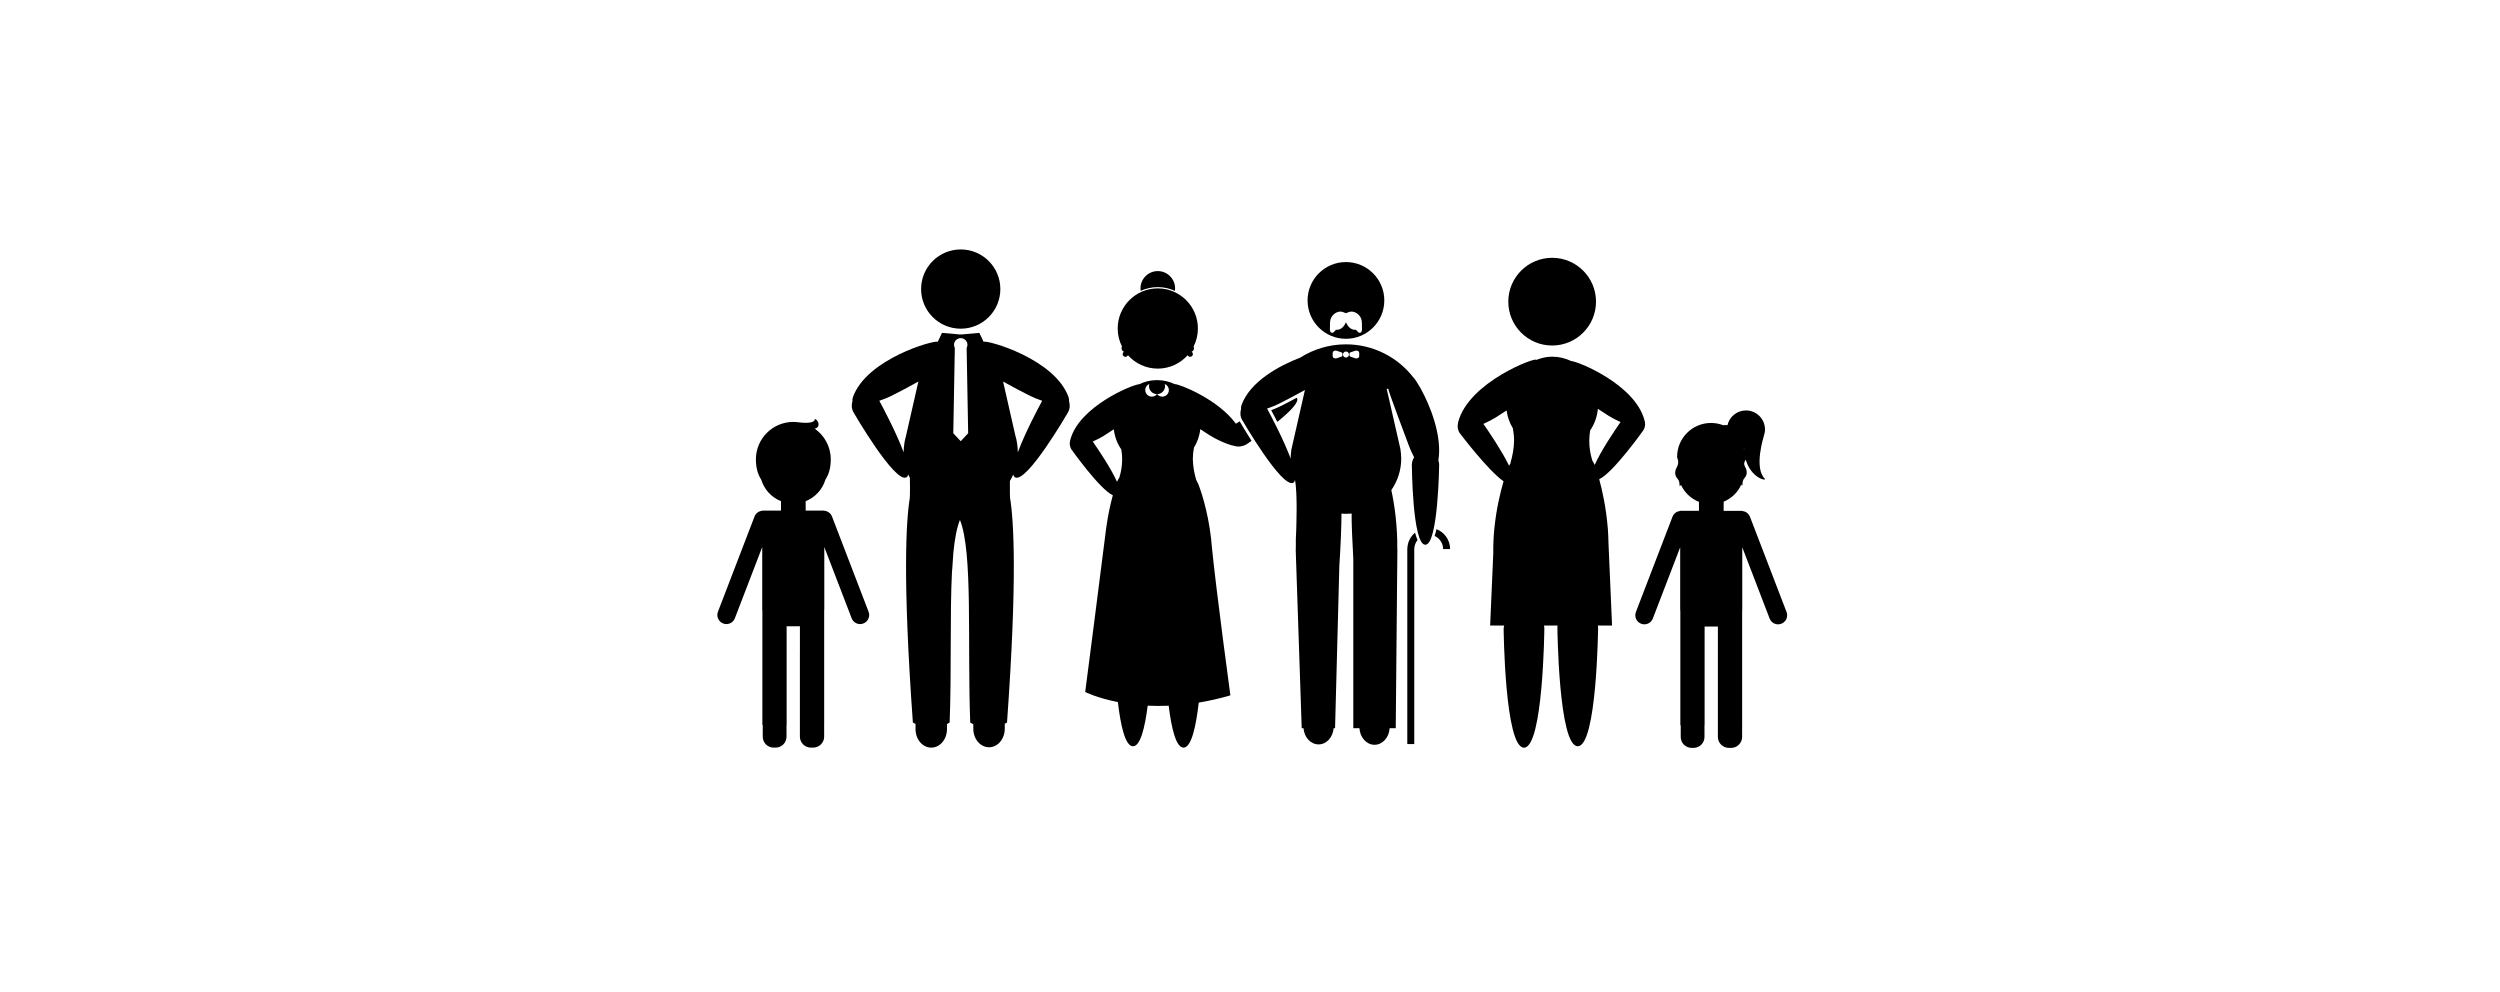 <?xml version="1.0" encoding="UTF-8" standalone="no"?>
<svg width="1106px" height="439px" viewBox="0 0 1106 439" version="1.1" xmlns="http://www.w3.org/2000/svg" xmlns:xlink="http://www.w3.org/1999/xlink">
    <!-- Generator: Sketch 3.6.1 (26313) - http://www.bohemiancoding.com/sketch -->
    <title>Slice 1</title>
    <desc>Created with Sketch.</desc>
    <defs></defs>
    <g id="Page-1" stroke="none" stroke-width="1" fill="none" fill-rule="evenodd">
        <g id="Group-2">
            <rect id="Rectangle-1" x="0" y="0" width="1106" height="439"></rect>
            <g id="noun_236207_cc" transform="translate(316, 107)">
                <g id="Group">
                    <g transform="translate(0.51, 0)">
                        <path d="M272.296,40.066 C272.75,40.321 273.332,40.296 273.74,39.719 C273.98,39.372 274.337,39.092 274.689,38.842 C274.878,38.898 275.087,38.923 275.321,38.893 C276.648,38.719 277.541,37.913 278.245,36.867 C278.515,36.464 278.719,36.015 278.934,35.571 C279.148,36.01 279.352,36.459 279.622,36.867 C280.321,37.913 281.219,38.719 282.546,38.893 C282.781,38.923 282.99,38.893 283.179,38.842 C283.531,39.092 283.888,39.372 284.128,39.719 C284.536,40.301 285.117,40.321 285.571,40.066 C285.852,39.908 285.944,39.327 286.026,38.918 C286.092,38.602 286.015,38.255 286,37.918 L286.015,37.918 C285.974,36.852 286.051,35.765 285.867,34.73 C285.449,32.357 283.02,30.561 280.862,30.878 C280.515,30.929 279.444,31.342 278.934,31.561 C278.423,31.342 277.347,30.929 277.005,30.878 C274.852,30.561 272.423,32.352 272,34.73 C271.816,35.77 271.893,36.857 271.847,37.918 L271.862,37.918 C271.847,38.25 271.77,38.597 271.837,38.918 C271.923,39.327 272.015,39.903 272.296,40.066 L272.296,40.066 Z" id="Shape"></path>
                        <path d="M454.972,91.353 L454.995,91.333 C454.98,91.332 454.964,91.329 454.949,91.327 C454.961,91.387 454.971,91.448 454.981,91.51 C454.98,91.456 454.973,91.407 454.972,91.353 L454.972,91.353 Z" id="Shape"></path>
                        <path d="M284.806,50.459 L284.806,49.214 C284.806,48.296 283.832,47.893 282.964,48.189 L280.811,48.934 C280.607,49.005 280.464,49.306 280.464,49.622 L280.464,50.051 C280.464,50.367 280.607,50.668 280.811,50.74 L282.964,51.485 C283.837,51.786 284.806,51.378 284.806,50.459 L284.806,50.459 Z" id="Shape"></path>
                        <path d="M387.888,96.643 C388.301,97.296 388.653,97.985 388.995,98.684 C391.684,92.556 397.602,83.755 400.413,79.714 C398.403,78.811 396.541,77.821 395.296,77.051 C394.061,76.291 392.281,75.133 390.398,73.878 C390.041,77.388 388.883,80.658 386.98,83.413 C386.745,84.893 386.582,86.403 386.582,87.969 C386.582,91.026 387.061,93.934 387.898,96.628 C387.893,96.628 387.888,96.633 387.888,96.643 L387.888,96.643 Z" id="Shape"></path>
                        <ellipse id="Oval" cx="278.944" cy="49.837" rx="1.337" ry="1.337"></ellipse>
                        <path d="M351.786,97.842 C351.77,97.801 351.75,97.765 351.735,97.73 C352.571,95.041 353.321,91.02 353.321,87.964 C353.321,86.071 353.122,84.24 352.791,82.469 C351.342,80.112 350.388,77.444 350,74.577 C348.128,75.816 346.367,76.959 345.138,77.719 C343.827,78.526 341.867,79.571 339.75,80.526 C342.495,84.464 348.066,92.719 351.133,99.051 C351.321,98.638 351.566,98.25 351.786,97.842 L351.786,97.842 Z" id="Shape"></path>
                        <path d="M97.837,44.21 L97.837,44.209 L97.837,44.209 L97.837,44.21 Z" id="Shape"></path>
                        <path d="M72.5,70.306 C74.27,73.577 80.077,84.526 83.276,93.143 C83.276,93.092 83.265,93.036 83.265,92.985 C83.265,91.628 83.403,90.311 83.607,89.015 L83.577,89.015 L83.668,88.612 C83.821,87.745 84.01,86.898 84.25,86.061 L89.776,61.801 C85.949,63.939 80.561,66.806 77.73,68.184 C76.434,68.816 74.546,69.602 72.5,70.306 L72.5,70.306 Z" id="Shape"></path>
                        <path d="M198.765,62.867 C198.852,63.168 198.913,63.485 198.913,63.816 C198.913,65.76 197.347,67.337 195.403,67.362 C195.939,68.036 196.75,68.48 197.679,68.48 C199.286,68.48 200.592,67.173 200.592,65.566 C200.592,64.342 199.832,63.301 198.765,62.867 L198.765,62.867 Z" id="Shape"></path>
                        <path d="M176.255,82.929 C174.515,84.087 172.878,85.148 171.74,85.852 C170.571,86.571 168.821,87.505 166.929,88.357 C169.566,92.143 175.097,100.372 177.638,106.133 C177.959,105.469 178.316,104.832 178.709,104.214 C179.49,101.699 179.934,98.98 179.934,96.122 C179.934,94.658 179.781,93.245 179.561,91.862 C177.776,89.265 176.597,86.224 176.255,82.929 L176.255,82.929 Z" id="Shape"></path>
                        <path d="M111.49,45.561 C111.49,43.918 110.158,42.587 108.515,42.587 C106.872,42.587 105.541,43.918 105.541,45.561 C105.541,46.051 105.689,46.495 105.903,46.903 L105.224,84.663 L108.515,88.189 L111.806,84.663 L111.128,46.903 C111.342,46.495 111.49,46.051 111.49,45.561 L111.49,45.561 Z" id="Shape"></path>
                        <path d="M191.811,63.816 C191.811,63.49 191.872,63.179 191.954,62.872 C190.893,63.306 190.148,64.347 190.148,65.566 C190.148,67.173 191.454,68.48 193.061,68.48 C193.99,68.48 194.801,68.036 195.337,67.362 C193.388,67.347 191.811,65.765 191.811,63.816 L191.811,63.816 Z" id="Shape"></path>
                        <path d="M127.25,61.796 L132.658,85.582 C132.98,86.633 133.209,87.714 133.393,88.816 L133.485,89.224 L133.454,89.224 C133.638,90.454 133.765,91.704 133.765,92.985 C133.765,93.041 133.755,93.092 133.755,93.143 C136.954,84.526 142.76,73.577 144.531,70.306 C142.485,69.597 140.597,68.816 139.296,68.179 C136.469,66.806 131.077,63.934 127.25,61.796 L127.25,61.796 Z" id="Shape"></path>
                        <path d="M249.128,71.709 C247.867,72.321 246.041,73.082 244.056,73.77 C245.77,76.939 251.393,87.551 254.49,95.898 C254.49,95.842 254.485,95.786 254.485,95.73 C254.485,94.969 254.541,94.219 254.617,93.48 C254.628,93.362 254.648,93.25 254.658,93.133 C254.699,92.786 254.735,92.434 254.786,92.087 L254.755,92.087 L254.847,91.694 C254.872,91.541 254.923,91.398 254.949,91.245 C255.015,90.888 255.107,90.541 255.189,90.189 C255.311,89.643 255.398,89.087 255.561,88.561 L260.796,65.536 C257.087,67.597 251.867,70.372 249.128,71.709 L249.128,71.709 Z M248.577,79.633 C247.73,77.974 246.842,76.265 245.872,74.464 C247.27,73.939 248.612,73.372 249.684,72.852 C251.459,71.985 254.342,70.485 257.179,68.954 C257.199,68.98 257.23,69 257.25,69.031 C258.449,70.883 253.883,75.342 248.577,79.633 L248.577,79.633 Z" id="Shape"></path>
                        <path d="M274.898,48.194 C274.031,47.893 273.061,48.301 273.061,49.219 L273.061,50.464 C273.061,51.383 274.036,51.786 274.898,51.49 L277.051,50.745 C277.255,50.673 277.398,50.372 277.398,50.056 L277.398,49.628 C277.398,49.311 277.255,49.01 277.051,48.939 L274.898,48.194 L274.898,48.194 Z" id="Shape"></path>
                        <ellipse id="Oval" fill="#000000" cx="370.163" cy="26.454" rx="19.403" ry="19.403"></ellipse>
                        <path d="M257.25,69.031 C257.23,69 257.199,68.985 257.179,68.954 C254.342,70.48 251.459,71.985 249.684,72.852 C248.612,73.372 247.27,73.939 245.872,74.464 C246.842,76.27 247.724,77.974 248.577,79.633 C253.883,75.342 258.449,70.883 257.25,69.031 L257.25,69.031 Z" id="Shape" fill="#000000"></path>
                        <path d="M306.112,135.536 L306.077,135.536 L306.077,222.179 L309.158,222.179 L309.158,135.893 L309.173,135.893 C309.173,134.378 309.724,133.005 310.607,131.913 C310.199,130.98 309.837,129.883 309.51,128.658 C307.531,130.327 306.219,132.765 306.112,135.536 L306.112,135.536 Z" id="Shape" fill="#000000"></path>
                        <path d="M318.99,127.092 C318.74,128.173 318.474,129.194 318.173,130.107 C320.372,131.112 321.913,133.316 321.913,135.893 L325.015,135.893 C325.015,131.883 322.51,128.474 318.99,127.092 L318.99,127.092 Z" id="Shape" fill="#000000"></path>
                        <path d="M278.934,42.883 C288.306,42.883 295.908,35.286 295.908,25.908 C295.908,16.531 288.311,8.934 278.934,8.934 C269.561,8.934 261.959,16.531 261.959,25.908 C261.959,35.286 269.561,42.883 278.934,42.883 L278.934,42.883 Z M271.852,37.918 C271.893,36.852 271.816,35.765 272.005,34.73 C272.423,32.357 274.852,30.561 277.01,30.878 C277.357,30.929 278.429,31.342 278.939,31.561 C279.449,31.342 280.526,30.929 280.867,30.878 C283.026,30.561 285.449,32.352 285.872,34.73 C286.056,35.77 285.98,36.857 286.02,37.918 L286.005,37.918 C286.02,38.25 286.097,38.597 286.031,38.918 C285.944,39.327 285.857,39.908 285.577,40.066 C285.122,40.321 284.541,40.296 284.133,39.719 C283.893,39.372 283.536,39.092 283.184,38.842 C282.995,38.898 282.791,38.923 282.551,38.893 C281.224,38.719 280.332,37.913 279.628,36.867 C279.357,36.464 279.153,36.015 278.939,35.571 C278.724,36.01 278.52,36.459 278.25,36.867 C277.546,37.913 276.653,38.719 275.327,38.893 C275.092,38.923 274.883,38.893 274.694,38.842 C274.342,39.092 273.985,39.372 273.745,39.719 C273.337,40.301 272.755,40.321 272.301,40.066 C272.02,39.908 271.929,39.327 271.847,38.918 C271.781,38.602 271.857,38.255 271.872,37.918 L271.852,37.918 L271.852,37.918 Z" id="Shape" fill="#000000"></path>
                        <path d="M230.245,80.449 C222.291,69.561 205.224,62.852 203.168,62.929 C200.801,61.806 198.168,61.158 195.372,61.158 C192.541,61.158 189.872,61.821 187.485,62.969 C184.495,63.128 160.73,72.847 156.954,87.719 C156.944,87.76 156.949,87.786 156.939,87.821 C156.526,89.23 156.735,90.806 157.673,92.077 C157.673,92.077 170.015,109.454 175.806,112.112 C174.801,115.781 173.658,120.811 172.872,126.566 C170.842,143.092 163.582,199.148 163.582,199.148 C163.582,199.148 168.77,201.77 178.041,203.597 C179.26,214.015 181.301,223.153 184.73,223.153 C187.985,223.153 189.99,214.929 191.23,205.189 C194.133,205.332 197.23,205.357 200.515,205.219 C201.745,215.204 203.765,223.745 207.082,223.745 C210.551,223.745 212.602,214.398 213.816,203.832 C218.25,203.097 222.923,202.051 227.811,200.628 C227.811,200.628 221.597,154.827 219.633,135.077 C219.546,133.857 219.429,132.663 219.296,131.48 C219.291,131.398 219.281,131.301 219.27,131.219 L219.265,131.219 C217.872,118.862 214.444,108.908 213.342,106.531 C213.342,106.531 213.316,106.556 213.311,106.556 C213.112,106.122 212.913,105.694 212.689,105.281 L212.689,105.276 C211.903,102.745 211.199,98.969 211.199,96.097 C211.199,94.352 211.383,92.668 211.684,91.036 C213.189,88.617 214.184,85.847 214.485,82.867 C216.224,84.02 217.857,85.087 218.995,85.786 C222.265,87.801 230.031,91.469 232.862,90.342 C233.571,90.24 234.27,90 234.913,89.582 C234.913,89.582 235.786,89.005 237.184,88.041 C234.73,84.189 232.786,80.883 231.923,79.398 C231.23,79.837 230.679,80.179 230.245,80.449 L230.245,80.449 Z M178.709,104.204 C178.316,104.821 177.959,105.464 177.638,106.122 C175.097,100.362 169.566,92.133 166.929,88.347 C168.816,87.495 170.566,86.566 171.74,85.842 C172.878,85.138 174.515,84.077 176.255,82.918 C176.597,86.214 177.77,89.255 179.561,91.842 C179.781,93.224 179.934,94.638 179.934,96.102 C179.934,98.969 179.49,101.689 178.709,104.204 L178.709,104.204 Z M193.061,68.48 C191.454,68.48 190.148,67.173 190.148,65.566 C190.148,64.347 190.898,63.311 191.954,62.872 C191.867,63.173 191.811,63.485 191.811,63.816 C191.811,65.765 193.388,67.347 195.332,67.362 C194.801,68.036 193.99,68.48 193.061,68.48 L193.061,68.48 Z M197.679,68.48 C196.75,68.48 195.939,68.036 195.403,67.362 C197.342,67.337 198.913,65.765 198.913,63.816 C198.913,63.485 198.852,63.173 198.765,62.867 C199.837,63.296 200.592,64.342 200.592,65.566 C200.592,67.179 199.286,68.48 197.679,68.48 L197.679,68.48 Z" id="Shape" fill="#000000"></path>
                        <path d="M179.663,47.041 C179.663,47.765 180.112,48.383 180.75,48.633 C180.408,48.847 180.163,49.209 180.163,49.648 C180.163,50.316 180.704,50.862 181.378,50.862 C181.867,50.862 182.291,50.566 182.48,50.143 C185.73,53.776 190.439,56.077 195.694,56.077 C200.954,56.077 205.663,53.776 208.913,50.143 C209.102,50.566 209.52,50.862 210.015,50.862 C210.684,50.862 211.23,50.321 211.23,49.648 C211.23,49.214 210.99,48.847 210.643,48.633 C211.276,48.383 211.73,47.765 211.73,47.041 C211.73,46.77 211.653,46.52 211.541,46.291 C212.75,43.893 213.444,41.194 213.444,38.327 C213.444,28.526 205.5,20.582 195.699,20.582 C185.898,20.582 177.954,28.526 177.954,38.327 C177.954,41.194 178.648,43.893 179.857,46.291 C179.74,46.52 179.663,46.77 179.663,47.041 L179.663,47.041 Z" id="Shape" fill="#000000"></path>
                        <path d="M195.694,20.015 C198.398,20.015 200.954,20.617 203.265,21.673 C203.316,21.316 203.352,20.954 203.352,20.587 C203.352,16.357 199.923,12.929 195.694,12.929 C191.464,12.929 188.036,16.357 188.036,20.587 C188.036,20.959 188.071,21.316 188.122,21.673 C190.434,20.617 192.99,20.015 195.694,20.015 L195.694,20.015 Z" id="Shape" fill="#000000"></path>
                        <path d="M319.827,96.714 C321.612,85.704 316.087,72.281 312.061,64.995 L312.082,64.995 C311.929,64.719 311.76,64.454 311.597,64.179 C310.372,62.046 309.342,60.556 308.755,59.969 C301.847,51.071 291.061,45.337 278.929,45.337 C271.49,45.337 264.561,47.505 258.714,51.219 C249.352,54.791 236.515,61.801 232.765,72.148 C232.5,72.883 232.459,73.459 232.546,73.939 C232.041,75.495 232.143,77.245 233.015,78.781 C233.015,78.781 250.714,109.362 255.679,106.551 C256.061,106.332 256.27,105.888 256.403,105.357 C257.582,111.418 256.944,127.097 256.944,127.097 L256.964,127.082 C256.77,129.969 256.709,132.964 256.76,136.005 L256.709,136 L256.791,138.49 C256.801,138.699 256.801,138.908 256.811,139.117 L259.367,215.143 L260.153,215.143 C260.48,219.163 263.316,222.321 266.806,222.321 L266.842,222.321 C270.337,222.321 273.173,219.163 273.495,215.143 L274.122,215.143 L276.02,143.138 C276.515,136.173 277.02,124.321 276.954,120.219 C277.612,120.27 278.27,120.321 278.944,120.321 C279.791,120.321 280.628,120.276 281.454,120.194 C281.378,123.602 281.76,133.24 282.194,140.352 L282.194,215.148 L284.898,215.148 C285.158,219.245 288.026,222.49 291.566,222.49 L291.602,222.49 C295.143,222.49 298.01,219.25 298.27,215.148 L300.964,215.148 L301.694,136 L301.648,136 C301.791,125.842 300.408,116.092 299.01,109.816 C301.765,105.857 303.393,101.056 303.393,95.867 C303.393,95.367 303.347,94.872 303.316,94.378 C303.301,94.168 303.301,93.959 303.286,93.755 C303.24,93.245 303.168,92.75 303.097,92.25 C303.082,92.128 303.071,92.005 303.051,91.883 L303.082,91.883 L302.995,91.495 C302.99,91.449 302.974,91.408 302.964,91.367 C302.867,90.862 302.75,90.362 302.622,89.867 C302.556,89.587 302.51,89.301 302.434,89.031 L296.959,65.005 L297.648,65.005 C298.107,67.184 305.224,85.99 306.811,90.255 C307.306,91.587 308.122,93.434 309.102,95.327 C308.469,96.281 308.092,97.423 308.087,98.653 C308.087,98.653 308.337,133.985 314.041,134 C319.745,134.015 320.173,98.684 320.173,98.684 C320.179,97.985 320.041,97.332 319.827,96.714 L319.827,96.714 Z M255.556,88.556 C255.393,89.087 255.306,89.643 255.184,90.184 C255.102,90.536 255.01,90.883 254.944,91.24 C254.918,91.393 254.867,91.536 254.842,91.689 L254.75,92.082 L254.781,92.082 C254.73,92.429 254.694,92.776 254.653,93.128 C254.638,93.245 254.622,93.357 254.612,93.474 C254.536,94.214 254.48,94.964 254.48,95.724 C254.48,95.781 254.485,95.837 254.485,95.893 C251.388,87.551 245.765,76.939 244.051,73.765 C246.036,73.082 247.862,72.321 249.122,71.704 C251.862,70.367 257.082,67.592 260.791,65.52 L255.556,88.556 L255.556,88.556 Z M277.398,50.051 C277.398,50.367 277.255,50.668 277.051,50.74 L274.898,51.485 C274.031,51.786 273.061,51.378 273.061,50.459 L273.061,49.214 C273.061,48.296 274.036,47.893 274.898,48.189 L277.051,48.934 C277.255,49.005 277.398,49.306 277.398,49.622 L277.398,50.051 L277.398,50.051 Z M278.944,51.173 C278.209,51.173 277.607,50.577 277.607,49.842 C277.607,49.107 278.204,48.505 278.944,48.505 C279.679,48.505 280.276,49.102 280.276,49.842 C280.281,50.577 279.684,51.173 278.944,51.173 L278.944,51.173 Z M280.816,50.74 C280.612,50.668 280.469,50.367 280.469,50.051 L280.469,49.622 C280.469,49.306 280.612,49.005 280.816,48.934 L282.969,48.189 C283.837,47.888 284.811,48.296 284.811,49.214 L284.811,50.459 C284.811,51.378 283.837,51.781 282.969,51.485 L280.816,50.74 L280.816,50.74 Z" id="Shape" fill="#000000"></path>
                        <ellipse id="Oval" fill="#000000" cx="108.515" cy="20.883" rx="17.531" ry="17.531"></ellipse>
                        <path d="M156.194,68.628 C150.031,51.628 120.112,43.347 118.689,44.209 C118.658,44.189 118.633,44.168 118.607,44.148 L116.745,40.265 L109.168,40.939 L109.168,40.969 C108.954,40.959 108.74,40.939 108.52,40.939 C108.281,40.939 108.046,40.964 107.811,40.974 L107.811,40.939 L100.235,40.265 L98.347,44.204 L98.347,44.204 C96.811,43.378 67,51.663 60.847,68.628 C60.571,69.388 60.526,69.98 60.622,70.474 C60.102,72.082 60.209,73.888 61.107,75.474 C61.107,75.474 79.388,107.056 84.51,104.158 C84.918,103.929 85.168,103.49 85.311,102.918 C85.526,103.418 85.776,103.903 86.02,104.393 C86.148,110.668 85.98,113.352 85.98,113.352 L85.98,113.352 C84.286,123.842 82.821,149.653 87.342,212.643 C87.342,212.643 87.781,212.913 88.52,213.26 L88.52,215.561 C88.52,220.082 91.628,223.75 95.459,223.75 L95.495,223.75 C99.327,223.75 102.434,220.087 102.434,215.561 L102.434,213.327 C102.827,213.117 103.219,212.903 103.612,212.643 C104.49,189.75 103.684,164.587 104.648,145.893 C104.699,145.367 104.745,144.872 104.786,144.423 C104.944,142.628 105.107,140.173 105.26,137.464 C105.857,131.429 106.77,126.474 108.168,123.01 C113.974,137.393 111.388,177.673 112.724,212.648 C113.173,212.944 113.628,213.199 114.082,213.434 L114.082,215.398 C114.082,219.918 117.189,223.587 121.02,223.587 L121.056,223.587 C124.888,223.587 127.995,219.923 127.995,215.398 L127.995,213.179 C128.628,212.872 128.995,212.648 128.995,212.648 C133.556,149.102 132.026,123.398 130.311,113.092 L130.332,113.087 C130.332,113.087 130.194,110.872 130.265,105.791 C130.811,104.867 131.316,103.918 131.74,102.929 C131.878,103.5 132.128,103.934 132.541,104.168 C137.668,107.071 155.944,75.485 155.944,75.485 C156.842,73.898 156.949,72.092 156.429,70.485 C156.51,69.985 156.469,69.388 156.194,68.628 L156.194,68.628 Z M84.25,86.061 C84.01,86.893 83.821,87.745 83.668,88.612 L83.577,89.015 L83.607,89.015 C83.403,90.311 83.265,91.633 83.265,92.985 C83.265,93.041 83.276,93.092 83.276,93.143 C80.077,84.526 74.27,73.577 72.5,70.306 C74.546,69.597 76.434,68.816 77.735,68.179 C80.566,66.801 85.954,63.934 89.781,61.796 L84.25,86.061 L84.25,86.061 Z M98.347,44.214 L98.347,44.214 L98.347,44.214 C98.347,44.209 98.347,44.214 98.347,44.214 L98.347,44.214 Z M108.515,88.194 L105.224,84.668 L105.903,46.908 C105.694,46.5 105.541,46.056 105.541,45.566 C105.541,43.923 106.872,42.592 108.515,42.592 C110.158,42.592 111.49,43.923 111.49,45.566 C111.49,46.056 111.342,46.5 111.128,46.913 L111.806,84.673 L108.515,88.194 L108.515,88.194 Z M133.76,93.148 C133.76,93.097 133.77,93.041 133.77,92.99 C133.77,91.709 133.643,90.459 133.459,89.23 L133.49,89.23 L133.398,88.821 C133.214,87.719 132.985,86.633 132.663,85.587 L127.255,61.801 C131.082,63.939 136.474,66.806 139.306,68.184 C140.607,68.816 142.495,69.602 144.541,70.311 C142.765,73.582 136.959,84.526 133.76,93.148 L133.76,93.148 Z" id="Shape" fill="#000000"></path>
                        <path d="M395.077,133.092 C395.046,131.194 394.964,129.321 394.837,127.49 L394.806,126.73 L394.776,126.73 C394.082,117.974 392.413,110.194 390.985,104.99 C397.143,102.163 410.276,83.679 410.276,83.679 C411.276,82.327 411.5,80.648 411.056,79.153 C411.046,79.112 411.051,79.087 411.041,79.046 C407.026,63.224 381.745,52.883 378.561,52.719 C376.02,51.495 373.179,50.791 370.168,50.791 C367.663,50.791 365.321,51.367 363.128,52.235 C363.566,50.658 333.107,61.908 328.561,79.832 C328.515,80.01 328.52,80.138 328.495,80.301 C328.158,81.791 328.388,83.393 329.367,84.719 C329.367,84.719 341.648,101.005 348.663,105.934 C347.153,111.056 345.434,118.449 344.602,126.74 L344.587,126.74 L344.577,126.985 C344.24,130.423 344.056,134 344.117,137.658 L342.73,169.745 L348.944,169.745 C348.867,170.209 348.699,170.638 348.699,171.128 C348.699,171.128 349.209,223.77 357.704,223.77 C366.199,223.77 366.709,171.128 366.709,171.128 C366.709,170.653 366.638,170.199 366.566,169.745 L372.556,169.745 C372.536,169.995 372.48,170.24 372.48,170.495 C372.48,170.495 372.99,223.138 381.485,223.138 C389.98,223.138 390.49,170.495 390.49,170.495 C390.49,170.23 390.378,170.005 390.357,169.745 L396.663,169.745 L395.077,133.092 L395.077,133.092 Z M386.98,83.413 C388.883,80.653 390.041,77.388 390.398,73.878 C392.286,75.133 394.066,76.291 395.296,77.051 C396.541,77.816 398.403,78.806 400.413,79.714 C397.597,83.755 391.684,92.556 388.995,98.684 C388.653,97.985 388.301,97.296 387.888,96.643 C387.888,96.638 387.893,96.628 387.898,96.622 C387.061,93.934 386.582,91.02 386.582,87.964 C386.582,86.403 386.745,84.888 386.98,83.413 L386.98,83.413 Z M339.745,80.531 C341.862,79.577 343.827,78.536 345.133,77.724 C346.362,76.964 348.122,75.821 349.995,74.582 C350.388,77.449 351.337,80.112 352.786,82.474 C353.122,84.24 353.316,86.077 353.316,87.969 C353.316,91.026 352.566,95.041 351.73,97.735 C351.745,97.776 351.765,97.811 351.781,97.847 C351.561,98.25 351.316,98.643 351.122,99.061 C348.061,92.724 342.49,84.469 339.745,80.531 L339.745,80.531 Z" id="Shape" fill="#000000"></path>
                        <path d="M457.679,121.628 C457.107,120.143 455.75,119.209 454.27,119.082 L454.27,119.026 L454.27,119.026 L454.27,119 L446.026,119 C446.026,118.969 446.036,118.939 446.036,118.903 L446.036,114.949 C449.52,113.505 452.342,110.781 453.852,107.332 C453.908,107.449 453.949,107.571 454.02,107.679 C454.75,108.332 453.852,106.015 455.23,104.531 C456.607,103.046 456.464,101.204 455.505,99.49 C454.719,98.087 455.347,96.969 455.821,96.378 C458.071,104.204 464.628,105.908 464.327,104.872 C459.199,100.128 463.852,85.796 463.852,85.796 L463.806,85.827 C464.122,84.939 464.327,83.995 464.327,83 C464.327,78.347 460.556,74.577 455.903,74.577 C451.903,74.577 448.571,77.372 447.709,81.112 C447.071,81.046 446.434,81.026 445.801,81.107 C445.816,81.112 445.832,81.122 445.852,81.128 C444.173,80.48 442.352,80.117 440.449,80.117 C432.163,80.117 425.444,86.837 425.444,95.122 C425.444,95.408 425.515,95.673 425.628,95.913 C425.633,95.918 425.622,95.934 425.628,95.939 C425.918,96.429 426.25,98.015 425.291,99.73 C424.332,101.444 424.281,103.321 425.653,104.811 C427.031,106.296 426.138,108.612 426.862,107.959 C426.974,107.796 427.046,107.607 427.122,107.418 C428.673,110.893 431.556,113.617 435.107,115.026 L435.107,118.893 C435.107,118.923 435.117,118.954 435.117,118.99 L426.806,118.99 L426.806,119.015 L426.806,119.015 L426.806,119.071 C425.321,119.199 423.964,120.133 423.398,121.617 L407.214,163.75 C406.418,165.821 407.454,168.138 409.52,168.934 C409.995,169.117 410.48,169.204 410.959,169.204 C412.571,169.204 414.092,168.224 414.704,166.628 L426.806,135.122 L426.806,160 L426.806,160.786 L426.806,162.628 C426.806,162.867 426.852,163.087 426.872,163.321 L426.872,213.832 L427.041,213.832 L427.041,219.046 C427.041,221.694 429.209,223.862 431.857,223.862 L432.74,223.862 C435.388,223.862 437.556,221.694 437.556,219.046 L437.556,213.832 L437.607,213.832 L437.607,170.184 L443.485,170.184 L443.485,180.821 C443.485,180.852 443.474,180.883 443.474,180.918 L443.474,219 C443.474,221.679 445.663,223.867 448.342,223.867 L449.342,223.867 C452.02,223.867 454.209,221.679 454.209,219 L454.209,213.837 L454.219,213.837 L454.219,163.138 C454.23,162.969 454.27,162.806 454.27,162.633 L454.27,160.791 L454.27,160.005 L454.27,135.128 L466.372,166.633 C466.985,168.23 468.505,169.209 470.117,169.209 C470.597,169.209 471.082,169.122 471.556,168.939 C473.628,168.143 474.658,165.821 473.862,163.755 L457.679,121.628 L457.679,121.628 Z M455.184,91.352 L455.071,91.423 C455.077,91.628 455.107,91.811 455.117,92.015 C455.066,91.786 455.015,91.556 454.959,91.332 C455.031,91.337 455.107,91.342 455.184,91.352 L455.184,91.352 Z" id="Shape" fill="#000000"></path>
                        <path d="M51.566,121.505 C50.995,120.02 49.638,119.087 48.153,118.959 L48.153,118.903 C48.153,118.903 48.153,118.903 48.153,118.898 L48.153,118.878 L39.908,118.878 C39.908,118.847 39.918,118.816 39.918,118.781 L39.918,114.724 C44.102,113.061 47.352,109.551 48.648,105.194 L48.648,105.219 C50.332,102.628 51.02,99.541 51.02,96.219 C51.02,90.592 48.209,85.628 43.918,82.633 C46.679,82.02 45.648,78.888 43.974,78.332 C44.066,80.929 36.75,79.816 36.75,79.816 L36.811,79.842 C36.041,79.735 35.26,79.658 34.459,79.658 C25.311,79.658 17.898,87.071 17.898,96.219 C17.898,99.536 18.587,102.628 20.265,105.219 L20.265,105.194 C21.561,109.551 24.811,113.061 28.995,114.724 L28.995,118.781 C28.995,118.811 29.005,118.842 29.005,118.878 L20.699,118.878 L20.699,118.903 L20.699,118.903 L20.699,118.959 C19.214,119.087 17.857,120.02 17.291,121.505 L1.107,163.638 C0.311,165.709 1.347,168.026 3.413,168.821 C3.888,169.005 4.372,169.092 4.852,169.092 C6.464,169.092 7.985,168.112 8.597,166.515 L20.699,135.01 L20.699,159.888 L20.699,160.673 L20.699,162.515 C20.699,162.755 20.745,162.974 20.765,163.209 L20.765,213.719 L20.929,213.719 L20.929,218.934 C20.929,221.582 23.097,223.75 25.745,223.75 L26.628,223.75 C29.276,223.75 31.444,221.582 31.444,218.934 L31.444,213.719 L31.495,213.719 L31.495,170.071 L37.372,170.071 L37.372,180.709 C37.372,180.74 37.362,180.77 37.362,180.801 L37.362,218.883 C37.362,221.561 39.551,223.75 42.23,223.75 L43.23,223.75 C45.908,223.75 48.097,221.561 48.097,218.883 L48.097,213.719 L48.107,213.719 L48.107,163.02 C48.117,162.852 48.158,162.689 48.158,162.515 L48.158,160.673 L48.158,159.888 L48.158,135.01 L60.26,166.515 C60.872,168.112 62.393,169.092 64.005,169.092 C64.485,169.092 64.969,169.005 65.444,168.821 C67.515,168.026 68.546,165.704 67.75,163.638 L51.566,121.505 L51.566,121.505 Z" id="Shape" fill="#000000"></path>
                    </g>
                </g>
            </g>
        </g>
    </g>
</svg>